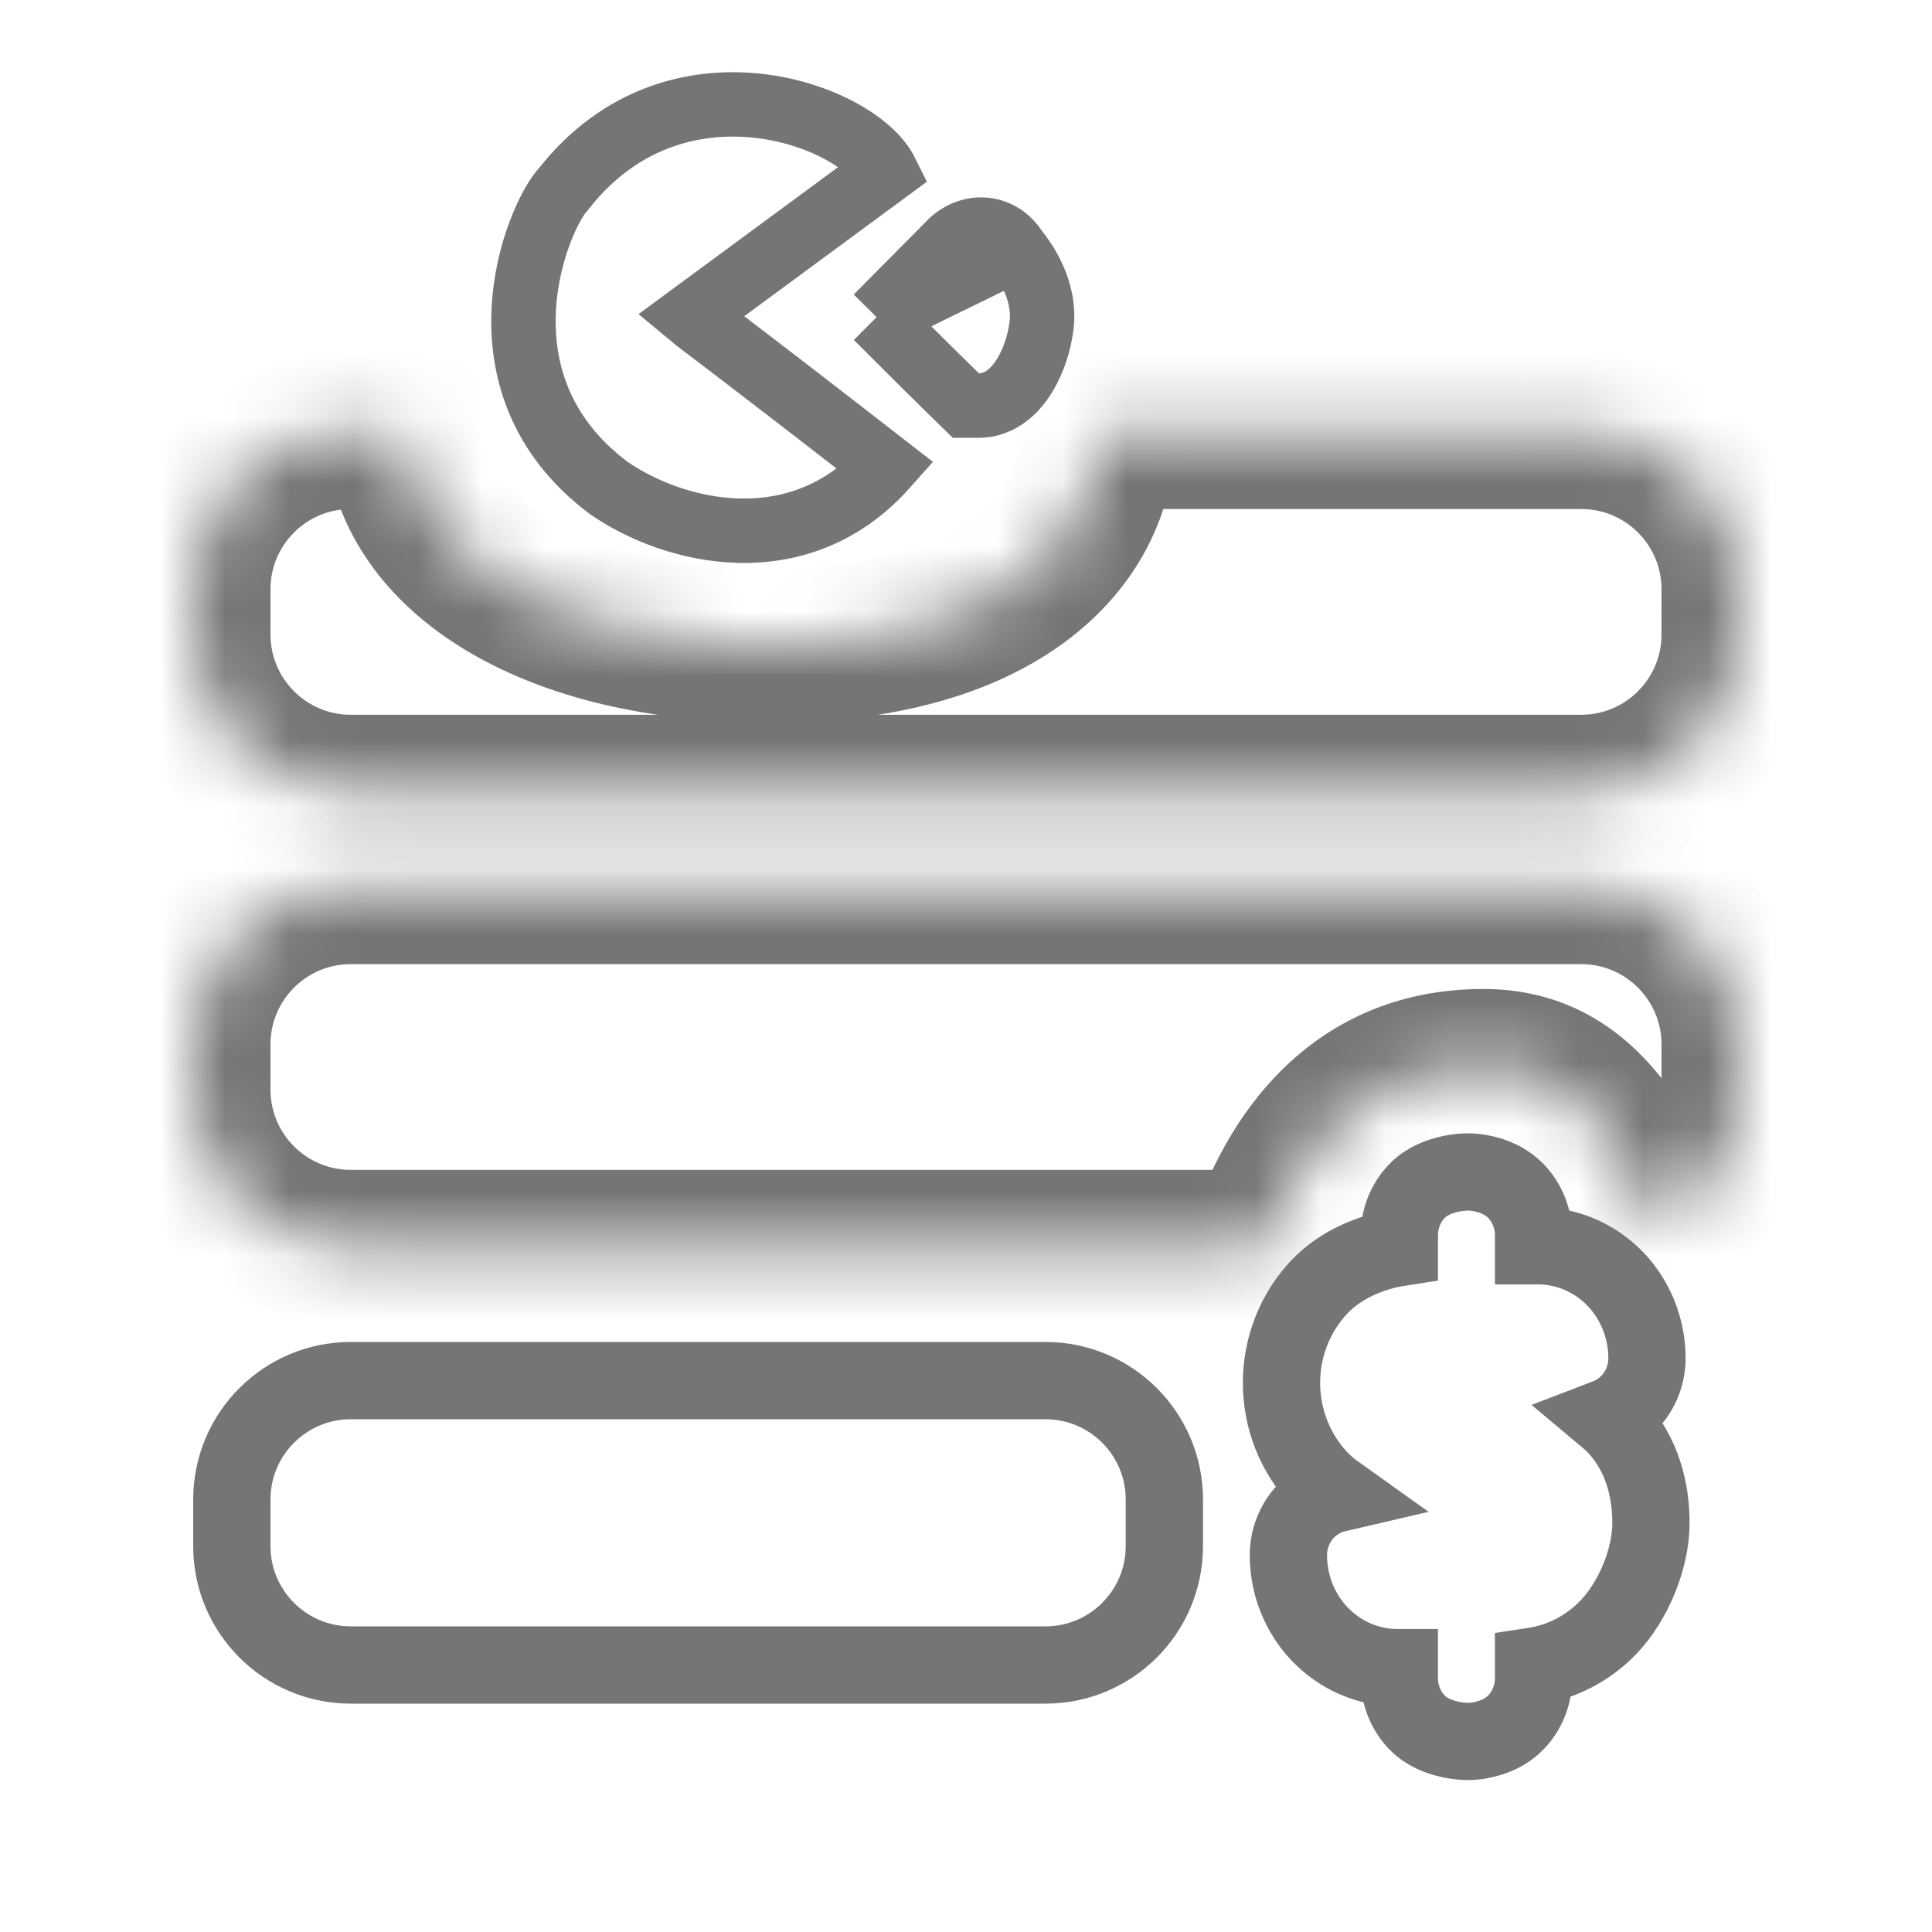 <svg width="30" height="30" viewBox="0 0 30 30" fill="none" xmlns="http://www.w3.org/2000/svg">
<rect x="0" y="0" width="30" height="30" fill="#333333" stroke="none"/>
<g clip-path="url(#clip0)">
<rect width="30" height="30" fill="white"/>
<path d="M5.447 21.438H16.234C17.254 21.438 18.08 22.265 18.08 23.285V24.008C18.08 25.027 17.254 25.854 16.234 25.854H5.447C4.427 25.854 3.6 25.027 3.6 24.008V23.285C3.6 22.265 4.427 21.438 5.447 21.438Z" stroke="#757575" stroke-width="1.2"/>
<mask id="path-2-inside-1" fill="white">
<path fill-rule="evenodd" clip-rule="evenodd" d="M5.447 13.771C4.096 13.771 3 14.867 3 16.218V16.919C3 18.271 4.096 19.366 5.447 19.366H19.643C20.155 17.758 21.256 16.557 23.036 16.557C24.364 16.557 25.218 17.63 25.652 19.106C26.451 18.703 27 17.875 27 16.919V16.218C27 14.867 25.904 13.771 24.553 13.771H5.447Z"/>
</mask>
<path d="M19.643 19.366V20.566H20.521L20.787 19.73L19.643 19.366ZM25.652 19.106L24.501 19.445L24.907 20.825L26.192 20.178L25.652 19.106ZM4.2 16.218C4.2 15.529 4.758 14.971 5.447 14.971V12.571C3.433 12.571 1.8 14.204 1.8 16.218H4.2ZM4.2 16.919V16.218H1.8V16.919H4.2ZM5.447 18.166C4.758 18.166 4.2 17.608 4.2 16.919H1.8C1.8 18.933 3.433 20.566 5.447 20.566V18.166ZM19.643 18.166H5.447V20.566H19.643V18.166ZM20.787 19.73C21.202 18.424 21.958 17.757 23.036 17.757V15.357C20.553 15.357 19.108 17.091 18.5 19.002L20.787 19.73ZM23.036 17.757C23.541 17.757 24.114 18.13 24.501 19.445L26.803 18.767C26.321 17.129 25.188 15.357 23.036 15.357V17.757ZM25.8 16.919C25.8 17.405 25.523 17.828 25.112 18.034L26.192 20.178C27.38 19.579 28.2 18.346 28.2 16.919H25.8ZM25.8 16.218V16.919H28.2V16.218H25.8ZM24.553 14.971C25.241 14.971 25.8 15.529 25.8 16.218H28.2C28.2 14.204 26.567 12.571 24.553 12.571V14.971ZM5.447 14.971H24.553V12.571H5.447V14.971Z" fill="#757575" mask="url(#path-2-inside-1)"/>
<mask id="path-4-inside-2" fill="white">
<path fill-rule="evenodd" clip-rule="evenodd" d="M24.553 12.299C25.904 12.299 27 11.203 27 9.852V9.15C27 7.799 25.904 6.704 24.553 6.704H17.05C17.062 8.536 15.212 10.276 11.122 9.99C7.914 9.765 6.359 8.268 6.234 6.704H5.447C4.096 6.704 3 7.799 3 9.15V9.852C3 11.203 4.096 12.299 5.447 12.299H24.553Z"/>
</mask>
<path d="M17.05 6.704V5.504H15.841L15.85 6.712L17.05 6.704ZM11.122 9.99L11.206 8.792L11.206 8.792L11.122 9.99ZM6.234 6.704L7.43 6.608L7.342 5.504H6.234V6.704ZM25.8 9.852C25.8 10.54 25.242 11.099 24.553 11.099V13.499C26.567 13.499 28.2 11.866 28.2 9.852H25.8ZM25.8 9.15V9.852H28.2V9.15H25.8ZM24.553 7.904C25.242 7.904 25.8 8.462 25.8 9.15H28.2C28.2 7.136 26.567 5.504 24.553 5.504V7.904ZM17.05 7.904H24.553V5.504H17.05V7.904ZM15.85 6.712C15.853 7.182 15.632 7.707 14.973 8.133C14.287 8.576 13.086 8.924 11.206 8.792L11.038 11.187C13.248 11.341 15.017 10.962 16.276 10.149C17.561 9.318 18.259 8.057 18.25 6.695L15.85 6.712ZM11.206 8.792C8.267 8.587 7.486 7.308 7.43 6.608L5.038 6.799C5.231 9.229 7.56 10.943 11.038 11.187L11.206 8.792ZM5.447 7.904H6.234V5.504H5.447V7.904ZM4.2 9.15C4.2 8.462 4.758 7.904 5.447 7.904V5.504C3.433 5.504 1.8 7.136 1.8 9.15H4.2ZM4.2 9.852V9.15H1.8V9.852H4.2ZM5.447 11.099C4.758 11.099 4.2 10.54 4.2 9.852H1.8C1.8 11.866 3.433 13.499 5.447 13.499V11.099ZM24.553 11.099H5.447V13.499H24.553V11.099Z" fill="#757575" mask="url(#path-4-inside-2)"/>
<path d="M21.698 25.895H21.729V26.059C21.729 26.311 21.823 26.557 22.001 26.743C22.154 26.904 22.357 26.967 22.441 26.99C22.55 27.021 22.677 27.041 22.79 27.041C22.91 27.041 23.035 27.019 23.144 26.983C23.243 26.951 23.407 26.884 23.541 26.743C23.719 26.557 23.813 26.311 23.813 26.059V25.873C24.257 25.806 24.668 25.591 24.982 25.261C25.355 24.869 25.636 24.214 25.636 23.646C25.636 23.144 25.502 22.574 25.089 22.14C25.045 22.095 24.999 22.051 24.95 22.01C25.083 21.959 25.203 21.879 25.302 21.775C25.479 21.589 25.574 21.342 25.574 21.091C25.574 20.637 25.402 20.196 25.089 19.866C24.774 19.536 24.34 19.344 23.882 19.344H23.813V19.18C23.813 18.929 23.719 18.682 23.541 18.496C23.407 18.356 23.243 18.288 23.144 18.256C23.035 18.221 22.91 18.198 22.79 18.198C22.677 18.198 22.55 18.218 22.441 18.249C22.357 18.273 22.154 18.335 22.001 18.496C21.823 18.682 21.729 18.929 21.729 19.18V19.371C21.292 19.439 20.817 19.636 20.491 19.978C20.109 20.38 19.899 20.918 19.899 21.473C19.899 22.029 20.109 22.567 20.491 22.968C20.57 23.051 20.658 23.125 20.752 23.192C20.571 23.234 20.407 23.33 20.278 23.464C20.101 23.651 20.006 23.897 20.006 24.148C20.006 24.602 20.178 25.043 20.491 25.373C20.806 25.703 21.24 25.895 21.698 25.895Z" stroke="#757575" stroke-width="1.2"/>
<path d="M8.753 2.932C10.486 0.722 13.318 1.784 13.758 2.668L10.725 4.902C10.907 5.054 11.146 5.209 13.758 7.239C12.41 8.755 10.47 8.282 9.451 7.576C7.274 5.944 8.346 3.357 8.753 2.932Z" stroke="#757575"/>
<path d="M13.612 4.925L13.963 4.571L14.733 3.795C14.799 3.722 14.924 3.616 15.104 3.578C15.213 3.555 15.348 3.557 15.483 3.618C15.616 3.678 15.708 3.775 15.769 3.872M13.612 4.925L15.769 3.872M13.612 4.925L13.964 5.277C14.149 5.462 14.586 5.897 14.852 6.156L14.998 6.298H15.201C15.415 6.298 15.578 6.196 15.677 6.111C15.781 6.022 15.862 5.913 15.924 5.808C16.048 5.598 16.137 5.332 16.172 5.064C16.246 4.484 15.882 4.017 15.789 3.898C15.779 3.885 15.772 3.876 15.769 3.872M13.612 4.925L15.769 3.872" stroke="#757575"/>
</g>
<defs>
<clipPath id="clip0">
<rect width="30" height="30" fill="white"/>
</clipPath>
</defs>
</svg>

